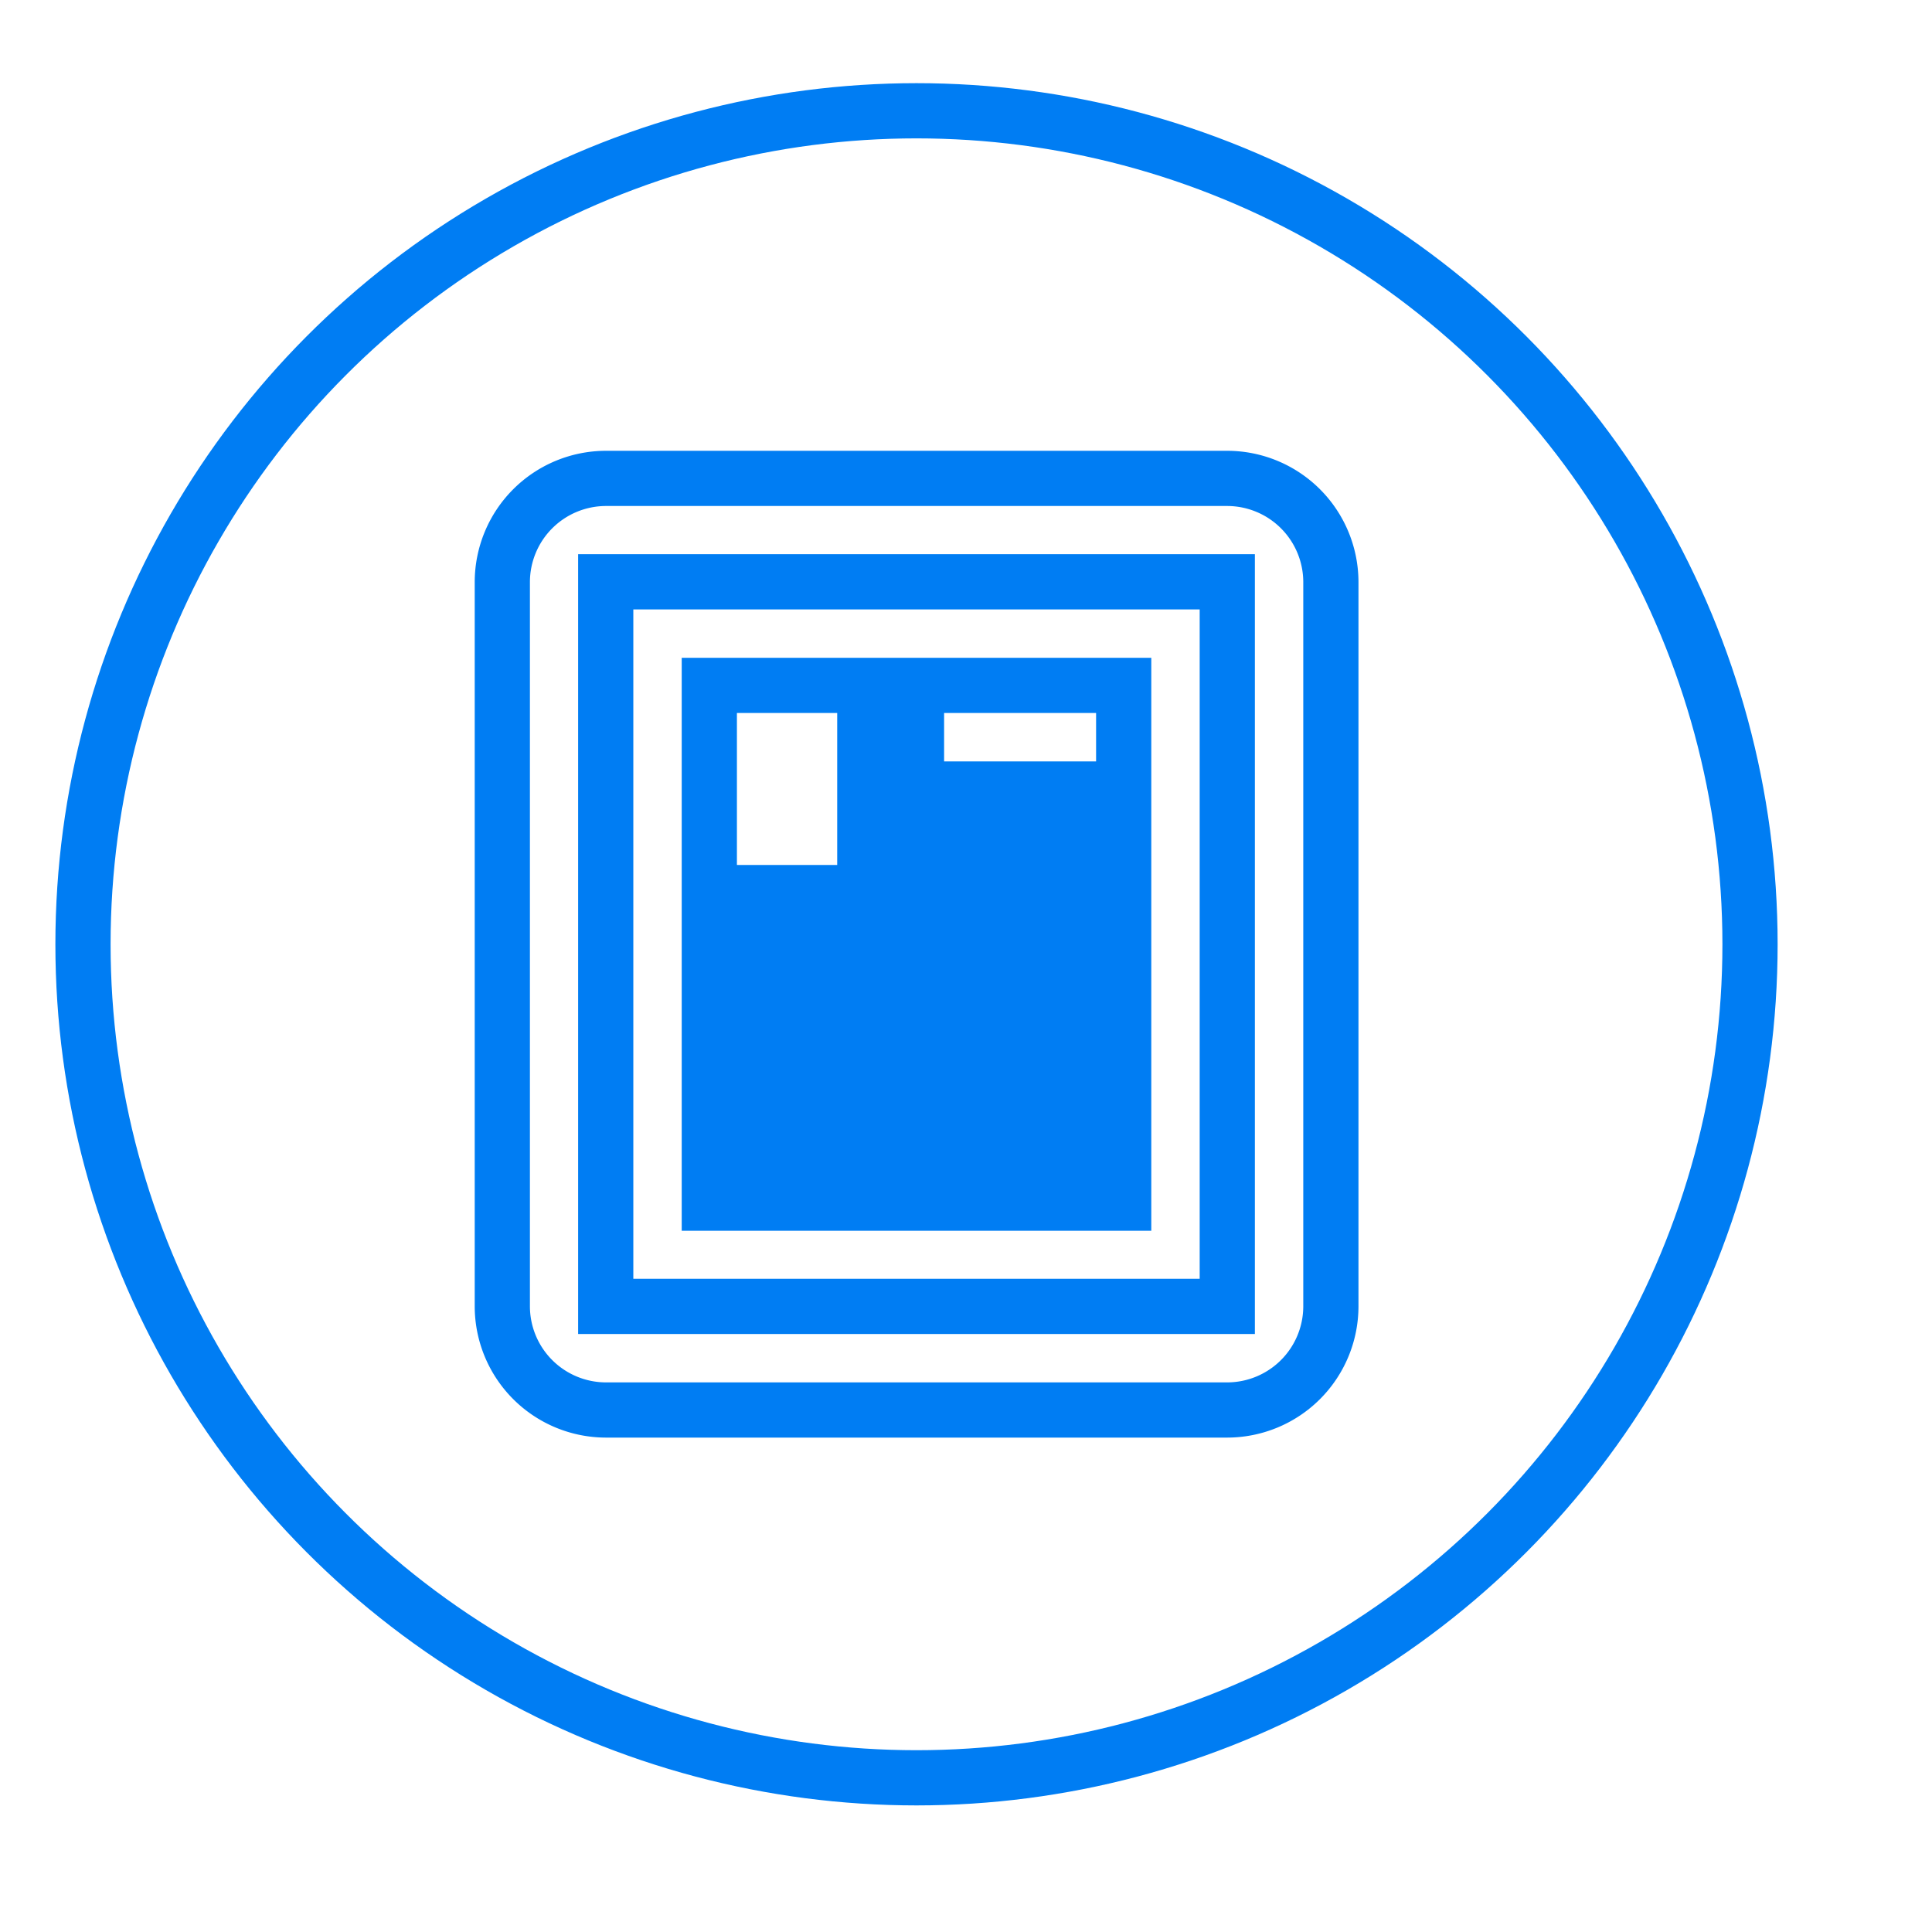 <svg id="Capa_1" data-name="Capa 1" xmlns="http://www.w3.org/2000/svg" viewBox="0 0 105 105"><defs><style>.cls-1{fill:none;stroke:#007df3;stroke-miterlimit:10;stroke-width:3px;}</style></defs><title>biblio_ruben</title><circle class="cls-1" cx="49.81" cy="51.32" r="45.3"/><path class="cls-1" d="M66.7,26H32.92a5.64,5.64,0,0,0-5.62,5.63V71a5.64,5.64,0,0,0,5.62,5.63H66.7A5.64,5.64,0,0,0,72.33,71V31.62A5.64,5.64,0,0,0,66.7,26Zm0,45H32.92V31.62H66.7ZM52.63,57H38.55v2.81H52.63Zm8.44-11.26H49.81v2.82H61.07ZM49.81,42.88H61.07V37.25H49.81ZM47,37.25H38.55V48.51H47ZM44.18,51.32H38.55v2.81h5.63ZM47,54.13H61.07V51.32H47Zm14.07,8.45H38.55v2.81H61.07Zm-5.63-2.82h5.63V57H55.44Z"/></svg>